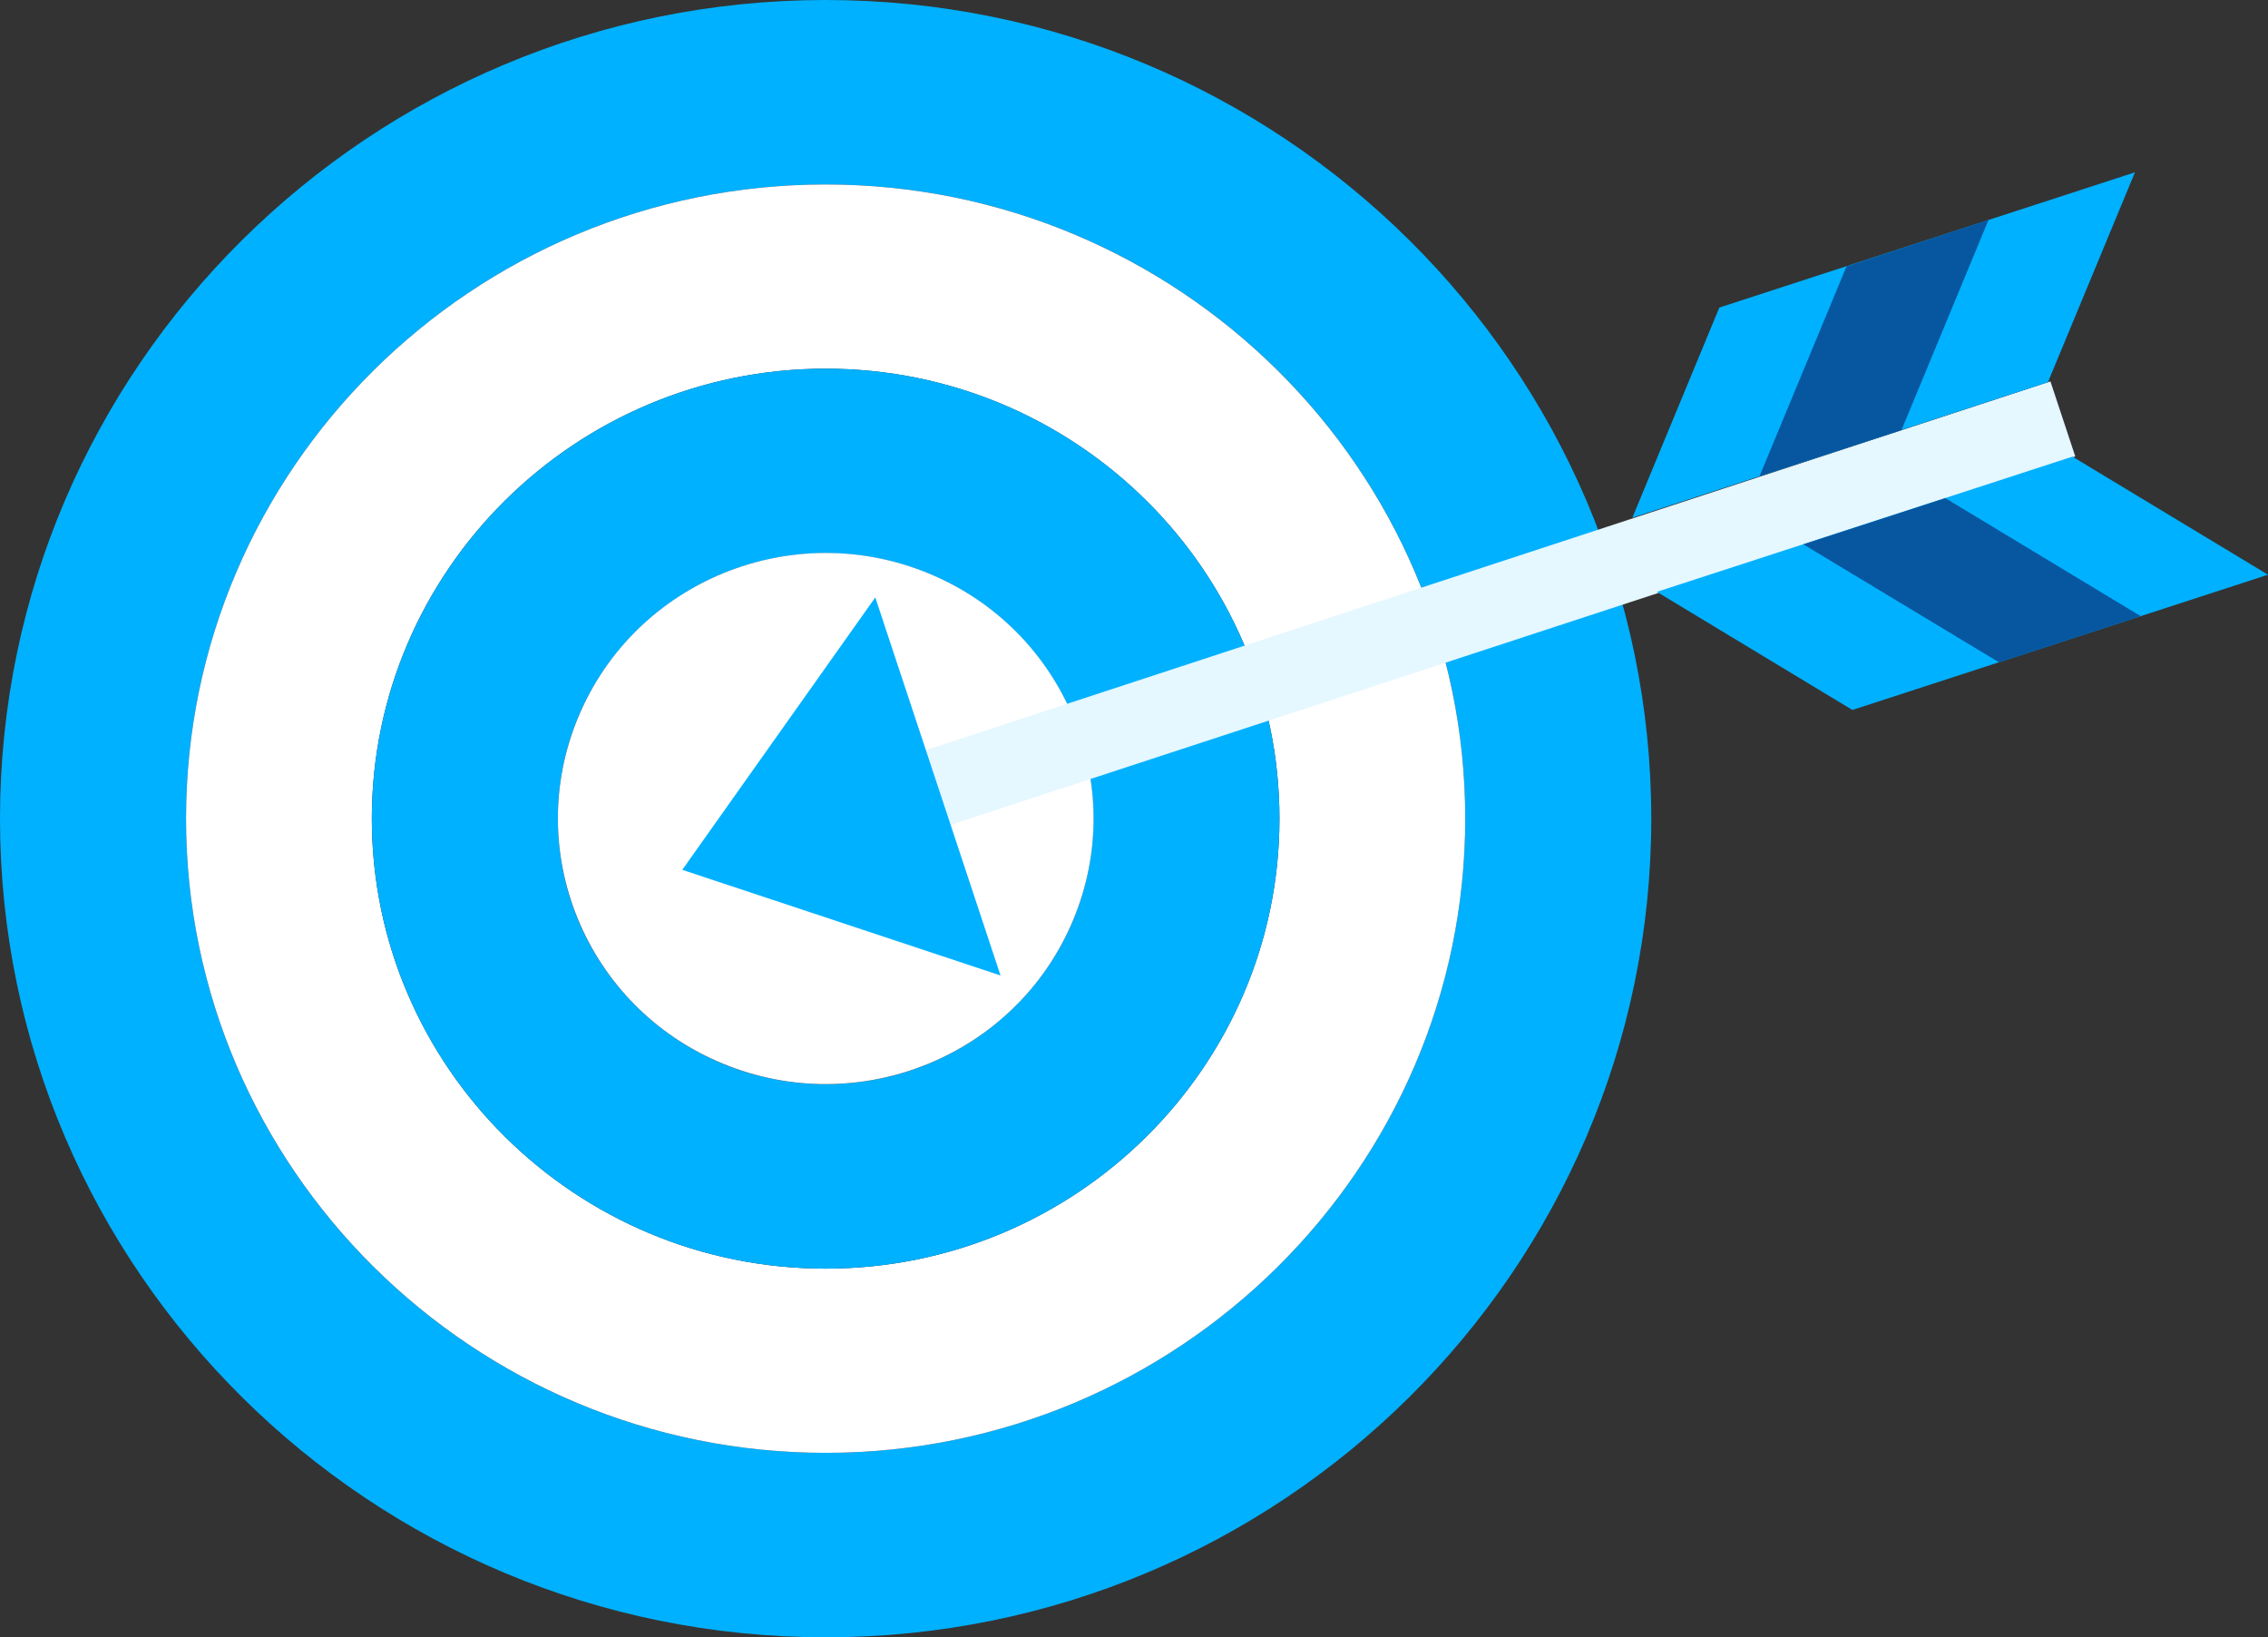 <svg width="115" height="83" viewBox="0 0 115 83" fill="none" xmlns="http://www.w3.org/2000/svg">
<rect x="0" y="0" width="115" height="83" fill="#333333" stroke="none"/>
<g clip-path="url(#clip0_214_1186)">
<path d="M41.864 0C18.782 0 0 18.619 0 41.5C0 64.381 18.782 83 41.864 83C64.947 83 83.729 64.381 83.729 41.5C83.729 18.619 64.947 0 41.864 0ZM41.864 73.648C23.973 73.648 9.434 59.222 9.434 41.5C9.434 23.778 23.973 9.352 41.864 9.352C59.756 9.352 74.295 23.778 74.295 41.5C74.295 59.222 59.742 73.648 41.864 73.648Z" fill="#00B1FF"/>
<path d="M41.864 9.352C23.973 9.352 9.434 23.778 9.434 41.5C9.434 59.222 23.987 73.648 41.864 73.648C59.742 73.648 74.295 59.222 74.295 41.5C74.295 23.778 59.742 9.352 41.864 9.352ZM41.864 64.311C29.178 64.311 18.853 54.076 18.853 41.5C18.853 28.924 29.178 18.689 41.864 18.689C54.551 18.689 64.876 28.924 64.876 41.5C64.876 54.076 54.551 64.311 41.864 64.311Z" fill="white"/>
<path d="M41.865 18.689C29.178 18.689 18.854 28.924 18.854 41.5C18.854 54.076 29.178 64.311 41.865 64.311C54.551 64.311 64.876 54.076 64.876 41.5C64.876 28.924 54.551 18.689 41.865 18.689ZM41.865 54.959C34.369 54.959 28.287 48.931 28.287 41.5C28.287 34.069 34.369 28.041 41.865 28.041C49.361 28.041 55.443 34.069 55.443 41.5C55.443 48.931 49.361 54.959 41.865 54.959Z" fill="#00B1FF"/>
<path d="M54.401 46.674C57.287 39.814 54.017 31.932 47.096 29.071C40.175 26.209 32.224 29.451 29.338 36.312C26.451 43.173 29.722 51.054 36.643 53.916C43.564 56.777 51.514 53.535 54.401 46.674Z" fill="white"/>
<path d="M103.968 19.334L45.499 38.5L46.758 42.285L105.227 23.134L103.968 19.334Z" fill="#E5F7FF"/>
<path d="M103.841 19.376L82.768 26.246L87.18 15.591L108.254 8.735L103.841 19.376Z" fill="#00B1FF"/>
<path d="M93.629 13.502L89.217 24.143L96.416 21.802L100.829 11.146L93.629 13.502Z" fill="#0757A0"/>
<path d="M93.926 35.99L115 29.134L105.085 23.148L84.012 30.003L93.926 35.99Z" fill="#00B1FF"/>
<path d="M98.635 25.25L108.55 31.237L101.365 33.578L91.436 27.592L98.635 25.25Z" fill="#0757A0"/>
<path d="M44.382 30.284L34.595 44.094L50.732 49.45L44.382 30.284Z" fill="#00B1FF"/>
</g>
<defs>
<clipPath id="clip0_214_1186">
<rect width="115" height="83" fill="white"/>
</clipPath>
</defs>
</svg>
